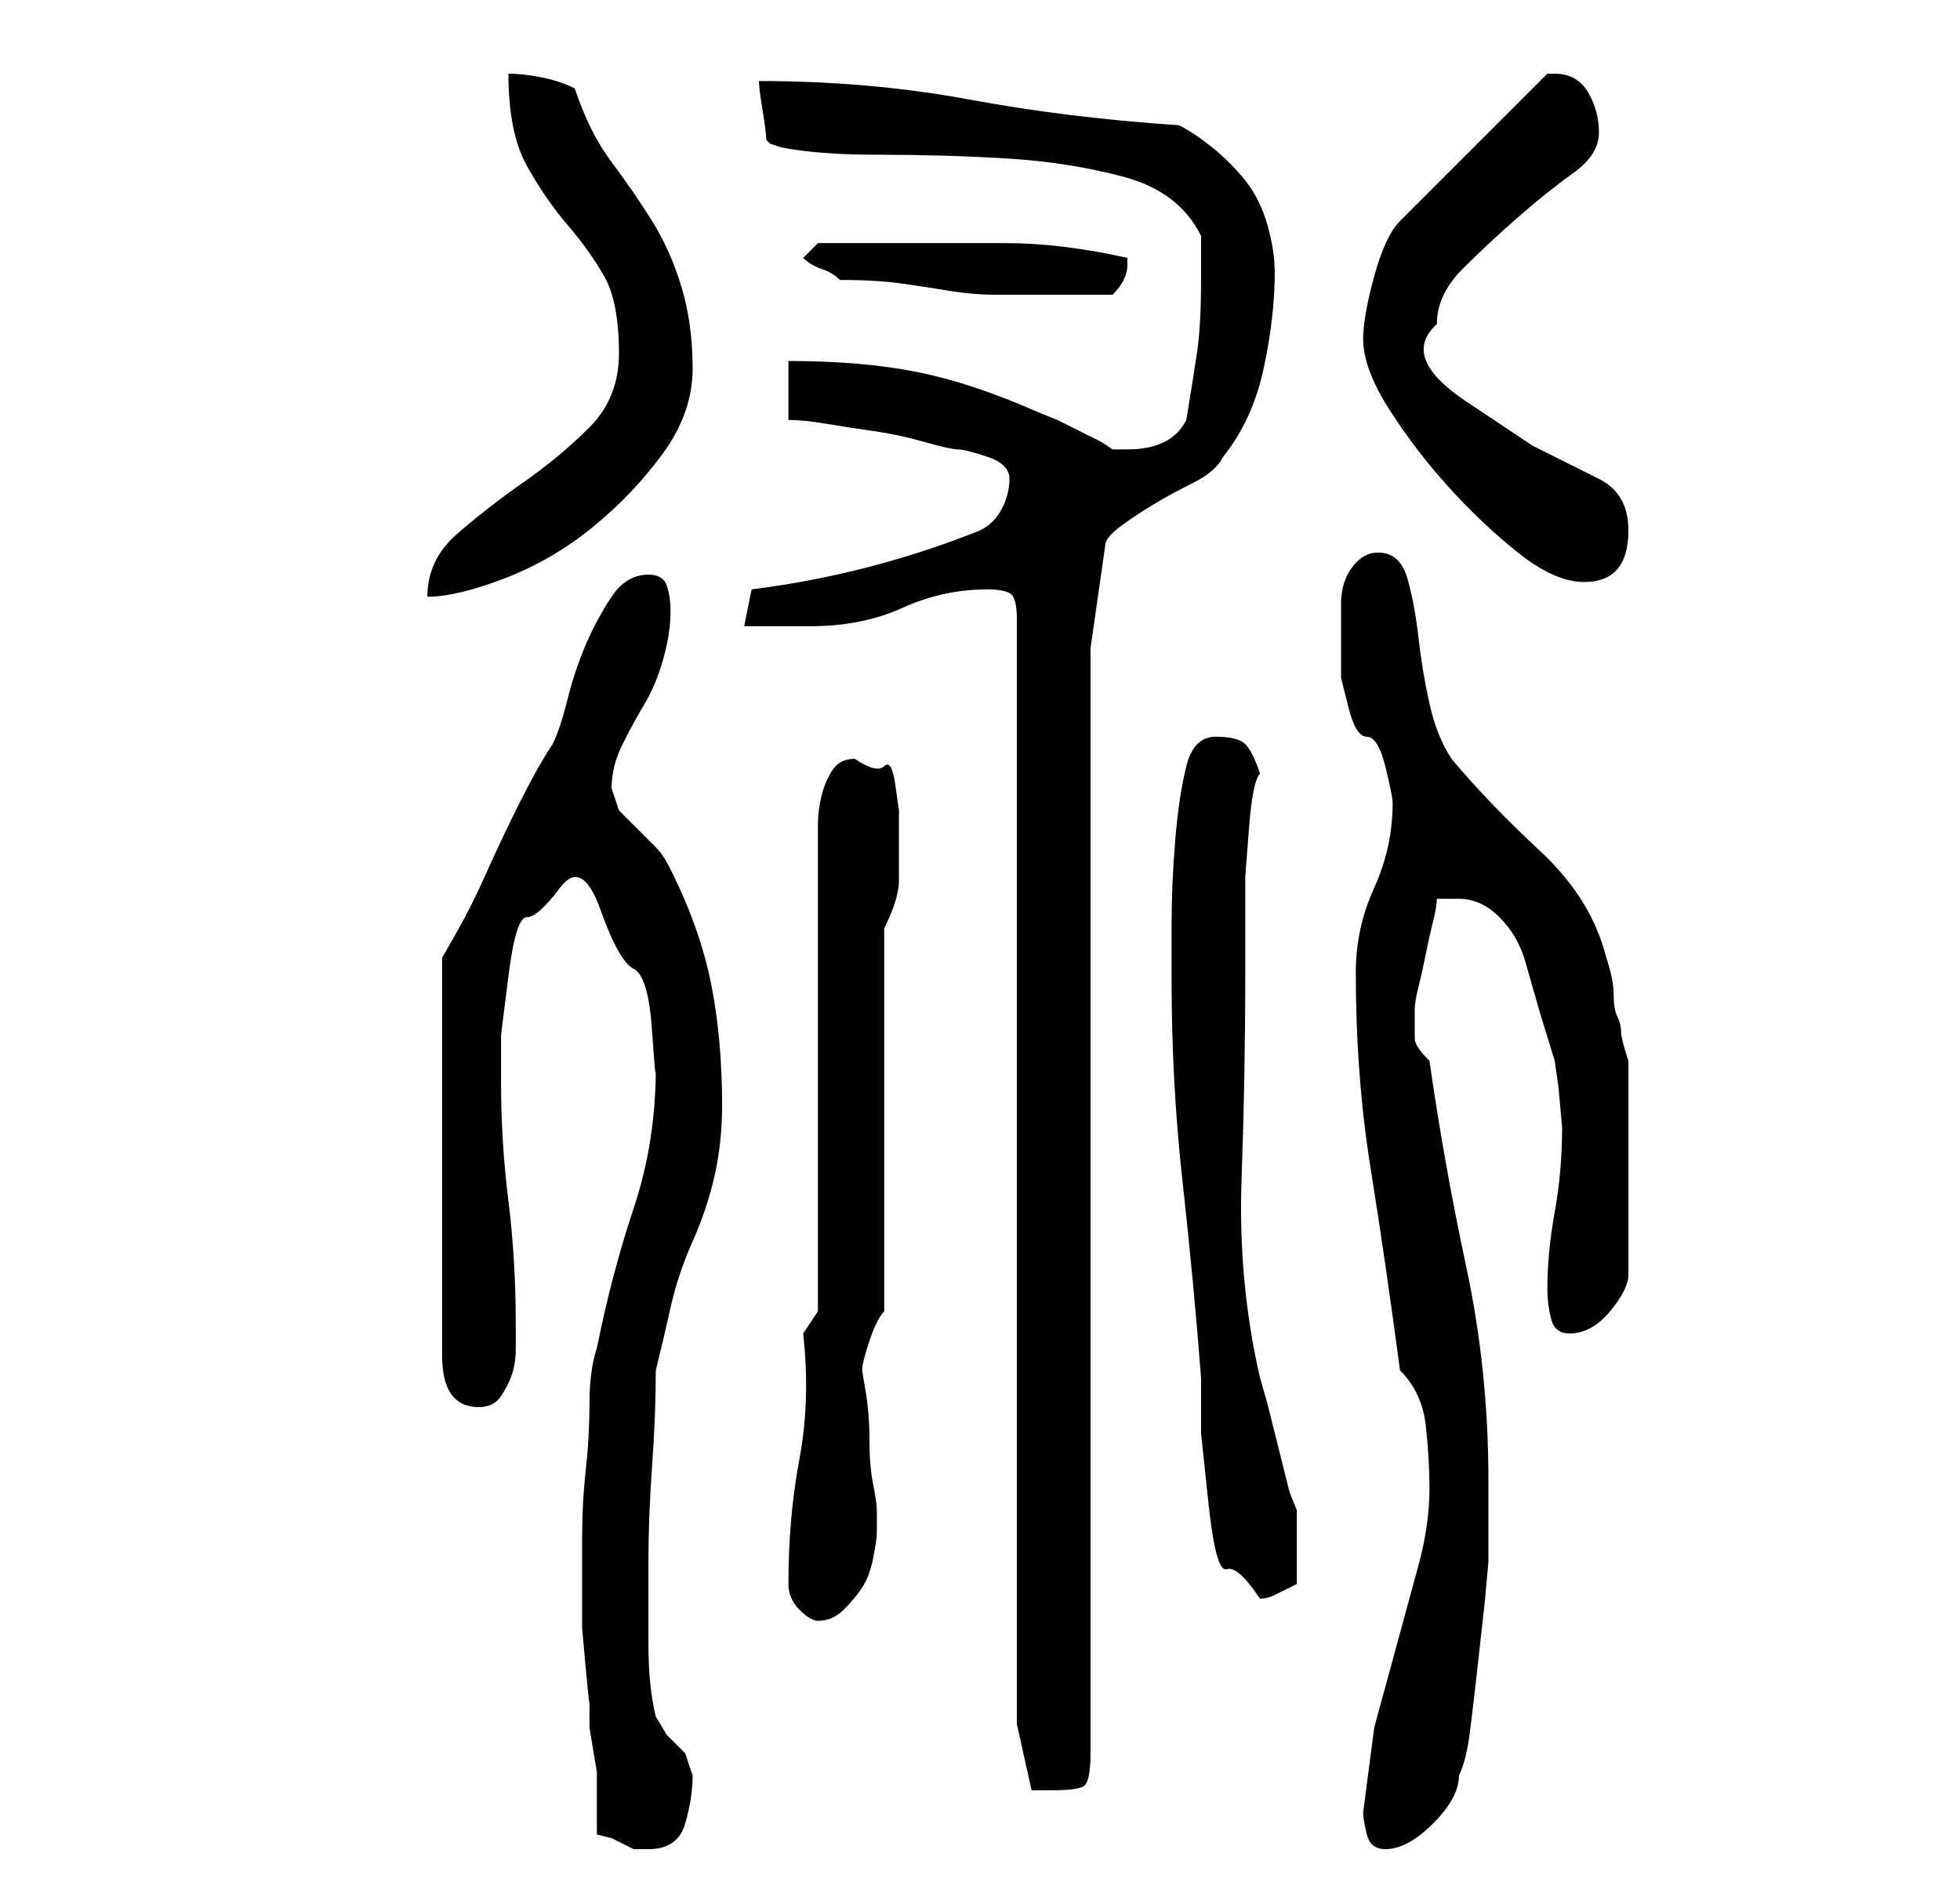 <?xml version="1.0" standalone="no"?>
<!DOCTYPE svg PUBLIC "-//W3C//DTD SVG 1.1//EN" "http://www.w3.org/Graphics/SVG/1.1/DTD/svg11.dtd" >
<svg xmlns="http://www.w3.org/2000/svg" xmlns:xlink="http://www.w3.org/1999/xlink" version="1.1" viewBox="-10 0 266 256">
   <path fill="currentColor"
d="M69 217v4t0.5 5.5t0.5 4.5v2v1.5t0.5 3t0.5 3v2.5v2.5v3.5l2 0.5t3 1.5h2q4 0 5 -3.5t1 -6.5l-0.5 -1.5l-0.5 -1.5l-2.5 -2.5t-1.5 -2.5q-1 -4 -1 -10v-11q0 -6 0.5 -13t0.5 -13q1 -4 2 -8.5t3 -9t3 -9t1 -9.5q0 -9 -1.5 -16.5t-5.5 -15.5q-1 -2 -2 -3l-2.5 -2.5
l-2.5 -2.5t-1 -3q0 -3 1.5 -6t3 -5.5t2.5 -6t1 -6.5q0 -2 -0.5 -3.5t-2.5 -1.5q-3 0 -5 3t-3.5 6.5t-2.5 7.5t-2 6q-2 3 -4.5 8t-4.5 9.5t-4 8l-2 3.5v54q0 7 5 7q2 0 3 -1.5t1.5 -3t0.5 -3.5v-3q0 -9 -1 -17t-1 -16v-6.5t1 -8t2.5 -8t4.5 -4t5.5 3t4.5 8t2.5 8.5t0.5 5
q0 10 -3 19t-5 19q-1 3 -1 7.5t-0.5 9t-0.5 9.5v8zM175 246q0 1 0.5 3t2.5 2q3 0 6.5 -3.5t3.5 -6.5q1 -2 1.5 -6t1 -8.5l1 -9t0.5 -5.5v-2v-3v-3v-3q0 -15 -3 -29t-5 -28q-2 -2 -2 -3v-2v-2q0 -1 0.5 -3t1 -4.5t1 -4.5t0.5 -3h1.5h1.5q3 0 5.5 2.5t3.5 6l2 7t2 6.5l0.5 3.5
t0.5 5.5q0 6 -1 11.5t-1 10.5q0 2 0.5 4t2.5 2q3 0 5.5 -3t2.5 -5v-29q-1 -3 -1 -4t-0.5 -2t-0.5 -3t-1 -5q-2 -8 -9 -14.5t-12 -12.5q-2 -3 -3 -7.5t-1.5 -9t-1.5 -8t-4 -3.5q-2 0 -3.5 2t-1.5 5v5.5v4.5t1 4t2.5 4t2.5 4t1 5q0 6 -2.5 11.5t-2.5 11.5q0 14 2 26.5t4 27.5
q3 3 3.5 7.5t0.5 8.5q0 5 -1.5 10.5l-3 11l-3 11t-1.5 11.5zM128 234l2 9h1h2q3 0 4 -0.5t1 -4.5v-150l2 -14q0 -1 2 -2.5t4.5 -3t5.5 -3t4 -3.5q4 -5 5.5 -12t1.5 -13q0 -3 -1 -6.5t-3 -6t-4.5 -4.5t-4.5 -3q-15 -1 -28.5 -3.5t-28.5 -2.5q0 1 0.5 4t0.5 4l0.5 0.5t1.5 0.5
q5 1 13 1q9 0 17.5 0.5t16 2.5t10.5 8v6q0 6 -0.5 9.5t-1.5 9.5q-1 2 -3 3t-5 1h-0.5h-1.5l-1.5 -1t-3 -1.5t-3 -1.5t-2.5 -1q-9 -4 -16.5 -5.5t-17.5 -1.5v8q2 0 5 0.5t6.5 1t7 1.5t4.5 1t4 1t3 3t-1 4t-3 3q-15 6 -31 8l-1 5h4.5h4.5q7 0 12.5 -2.5t11.5 -2.5q2 0 3 0.5
t1 3.5v150zM97 215q0 2 1.5 3.5t2.5 1.5q2 0 3.5 -1.5t2.5 -3t1.5 -4t0.5 -3.5v-3q0 -1 -0.5 -3.5t-0.5 -6t-0.5 -6.5l-0.5 -3q0 -1 1 -4t2 -4v-52q2 -4 2 -6.5v-6.5v-3t-0.5 -3.5t-1.5 -2.5t-4 -1q-2 0 -3 1.5t-1.5 3.5t-0.5 4v2v64l-2 3q1 9 -0.5 17t-1.5 17zM149 133
q0 14 1.5 27.5t2.5 26.5v7.5t1 9.5t2.5 9t4.5 4q1 0 2 -0.5l3 -1.5v-2v-3v-3v-2l-1 -2.5t-1.5 -6t-1.5 -6t-1 -3.5q-3 -13 -2.5 -27t0.5 -28v-7v-6t0.5 -6.5t1.5 -7.5q-1 -3 -2 -4t-4 -1t-4 4t-1.5 10t-0.5 11.5v7.5zM74 48q0 6 -4 10t-9 7.5t-9 7t-4 8.5q4 0 10.5 -2.5
t12 -7t9.5 -10t4 -11.5t-1.5 -11t-4 -9t-5.5 -8t-5 -10q-2 -1 -4.5 -1.5t-4.5 -0.5q0 8 2.5 12.5t5.5 8t5 7t2 10.5zM175 46q0 4 3.5 9.5t8 10.5t9.5 9t9 4q6 0 6 -7q0 -5 -4 -7l-9 -4.5t-9 -6t-4 -10.5q0 -4 3.5 -7.5t7.5 -7t7.5 -6t3.5 -5.5t-1.5 -5.5t-4.5 -2.5h-1
l-20 20q-2 2 -3.5 7.5t-1.5 8.5zM104 38q5 0 8.5 0.5t6.5 1t6 0.5h8h4h4q1 -1 1.5 -2t0.5 -2v-1v0q-9 -2 -16.5 -2h-15.5h-3h-3.5h-2.5h-1l-2 2q1 1 2.5 1.5t2.5 1.5z" />
</svg>
